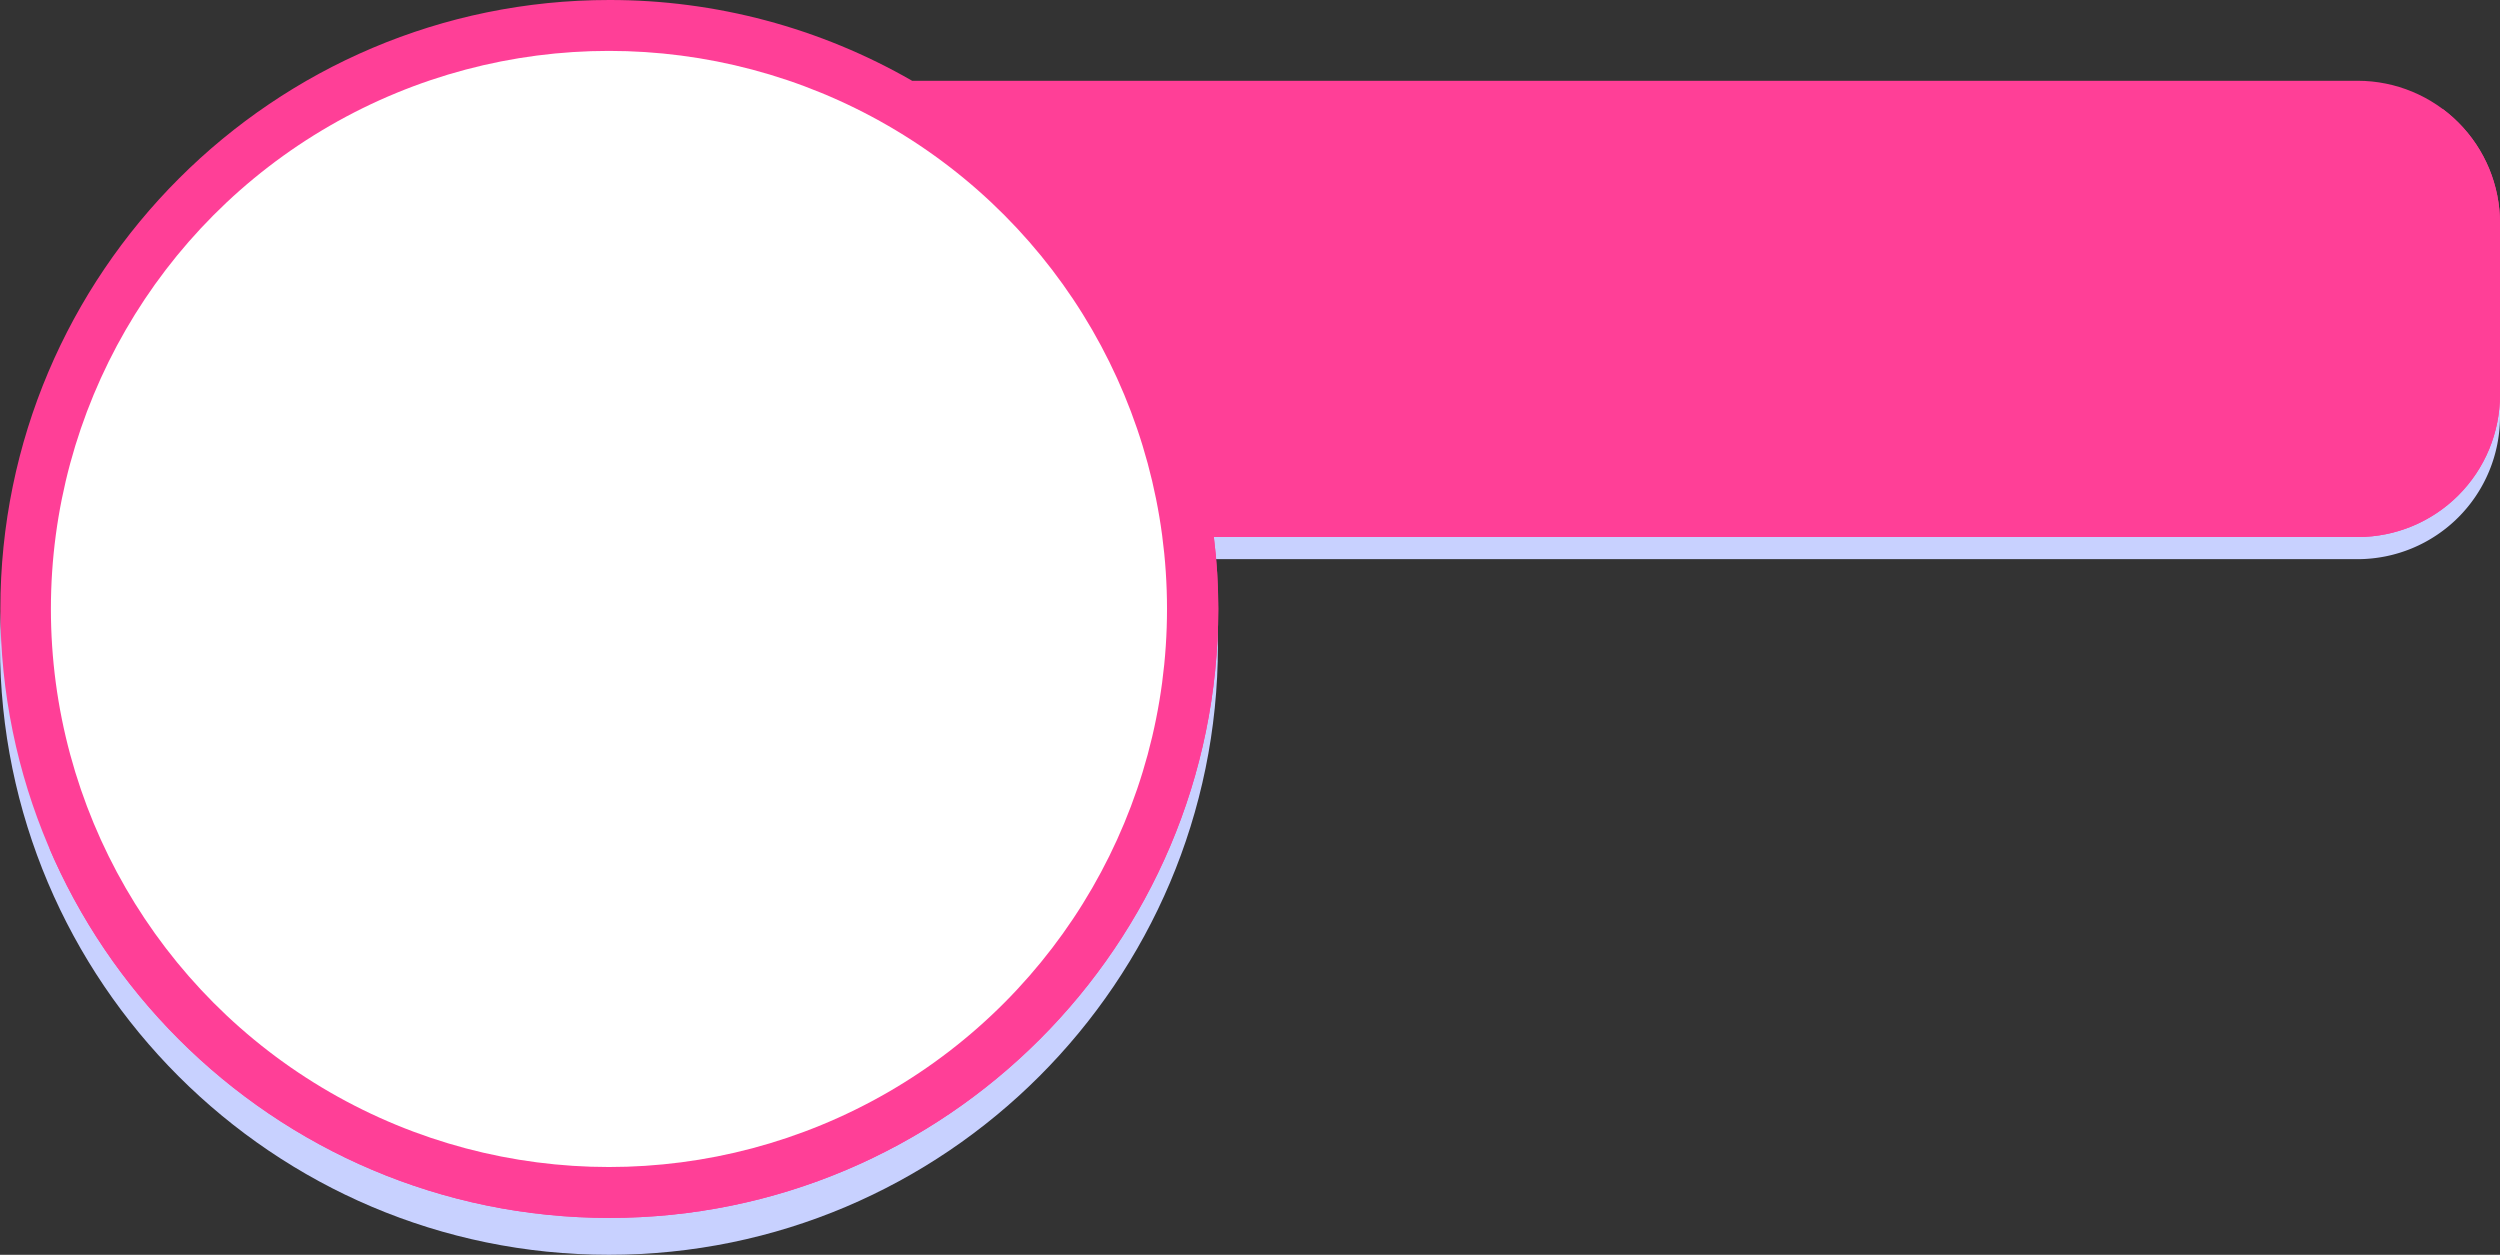 <svg xmlns="http://www.w3.org/2000/svg" xmlns:xlink="http://www.w3.org/1999/xlink" width="677.8" height="340.2" viewBox="0 0 677.8 340.2">
  <rect x="0" y="0" width="677.8" height="340.2" fill="#333333" stroke="none"/>
  <defs>
    <clipPath id="clip-path">
      <path id="路径_1917" data-name="路径 1917" d="M694.2,86.7h-392a164.276,164.276,0,0,0-82.1-21.9c-91,0-165.1,74-165.1,165.1,0,91,74,165.1,165.1,165.1,91,0,165.1-74,165.1-165.1a157.067,157.067,0,0,0-1.2-19.5H694.2a38.581,38.581,0,0,0,38.5-38.5V125.3A38.6,38.6,0,0,0,694.2,86.7Z"/>
    </clipPath>
    <radialGradient id="radial-gradient" cx="1.135" cy="0.078" r="0.939" gradientTransform="translate(-2.636 -5.757) rotate(-90) scale(1 0.517)" gradientUnits="objectBoundingBox">
      <stop offset="0" stop-color="#ffe900"/>
      <stop offset="1" stop-color="#ff3f97"/>
    </radialGradient>
    <radialGradient id="radial-gradient-2" cx="1.276" cy="0.511" r="3.338" gradientTransform="translate(-2.992 -5.806) rotate(-90) scale(1 0.502)" xlink:href="#radial-gradient"/>
  </defs>
  <g id="_0003box" data-name="0003box" transform="translate(-54.9 -64.8)">
    <g id="组_1054" data-name="组 1054">
      <path id="路径_1913" data-name="路径 1913" d="M220,74.8c-91,0-165.1,74-165.1,165.1,0,91,74,165.1,165.1,165.1,91,0,165.1-74,165.1-165.1C385.1,148.9,311,74.8,220,74.8Z" fill="#c8d1ff"/>
    </g>
    <path id="路径_1914" data-name="路径 1914" d="M694.2,216.4h-396a38.581,38.581,0,0,1-38.5-38.5V131.3a38.581,38.581,0,0,1,38.5-38.5h396a38.581,38.581,0,0,1,38.5,38.5v46.6A38.646,38.646,0,0,1,694.2,216.4Z" fill="#c8d1ff"/>
    <g id="组_1056" data-name="组 1056">
      <g id="组_1055" data-name="组 1055" clip-path="url(#clip-path)">
        <path id="路径_1915" data-name="路径 1915" d="M49.4,401.1V47.5H732.8V401.1Z" fill="url(#radial-gradient)"/>
        <path id="路径_1916" data-name="路径 1916" d="M732.8,401.1V58.3L606.9,348.4,354.1,168.3,49.4,303.2v97.9Z" fill="url(#radial-gradient-2)"/>
      </g>
    </g>
    <g id="组_1057" data-name="组 1057">
      <circle id="椭圆_249" data-name="椭圆 249" cx="151.3" cy="151.3" r="151.3" transform="translate(68.7 78.6)" fill="#fff"/>
    </g>
  </g>
</svg>
